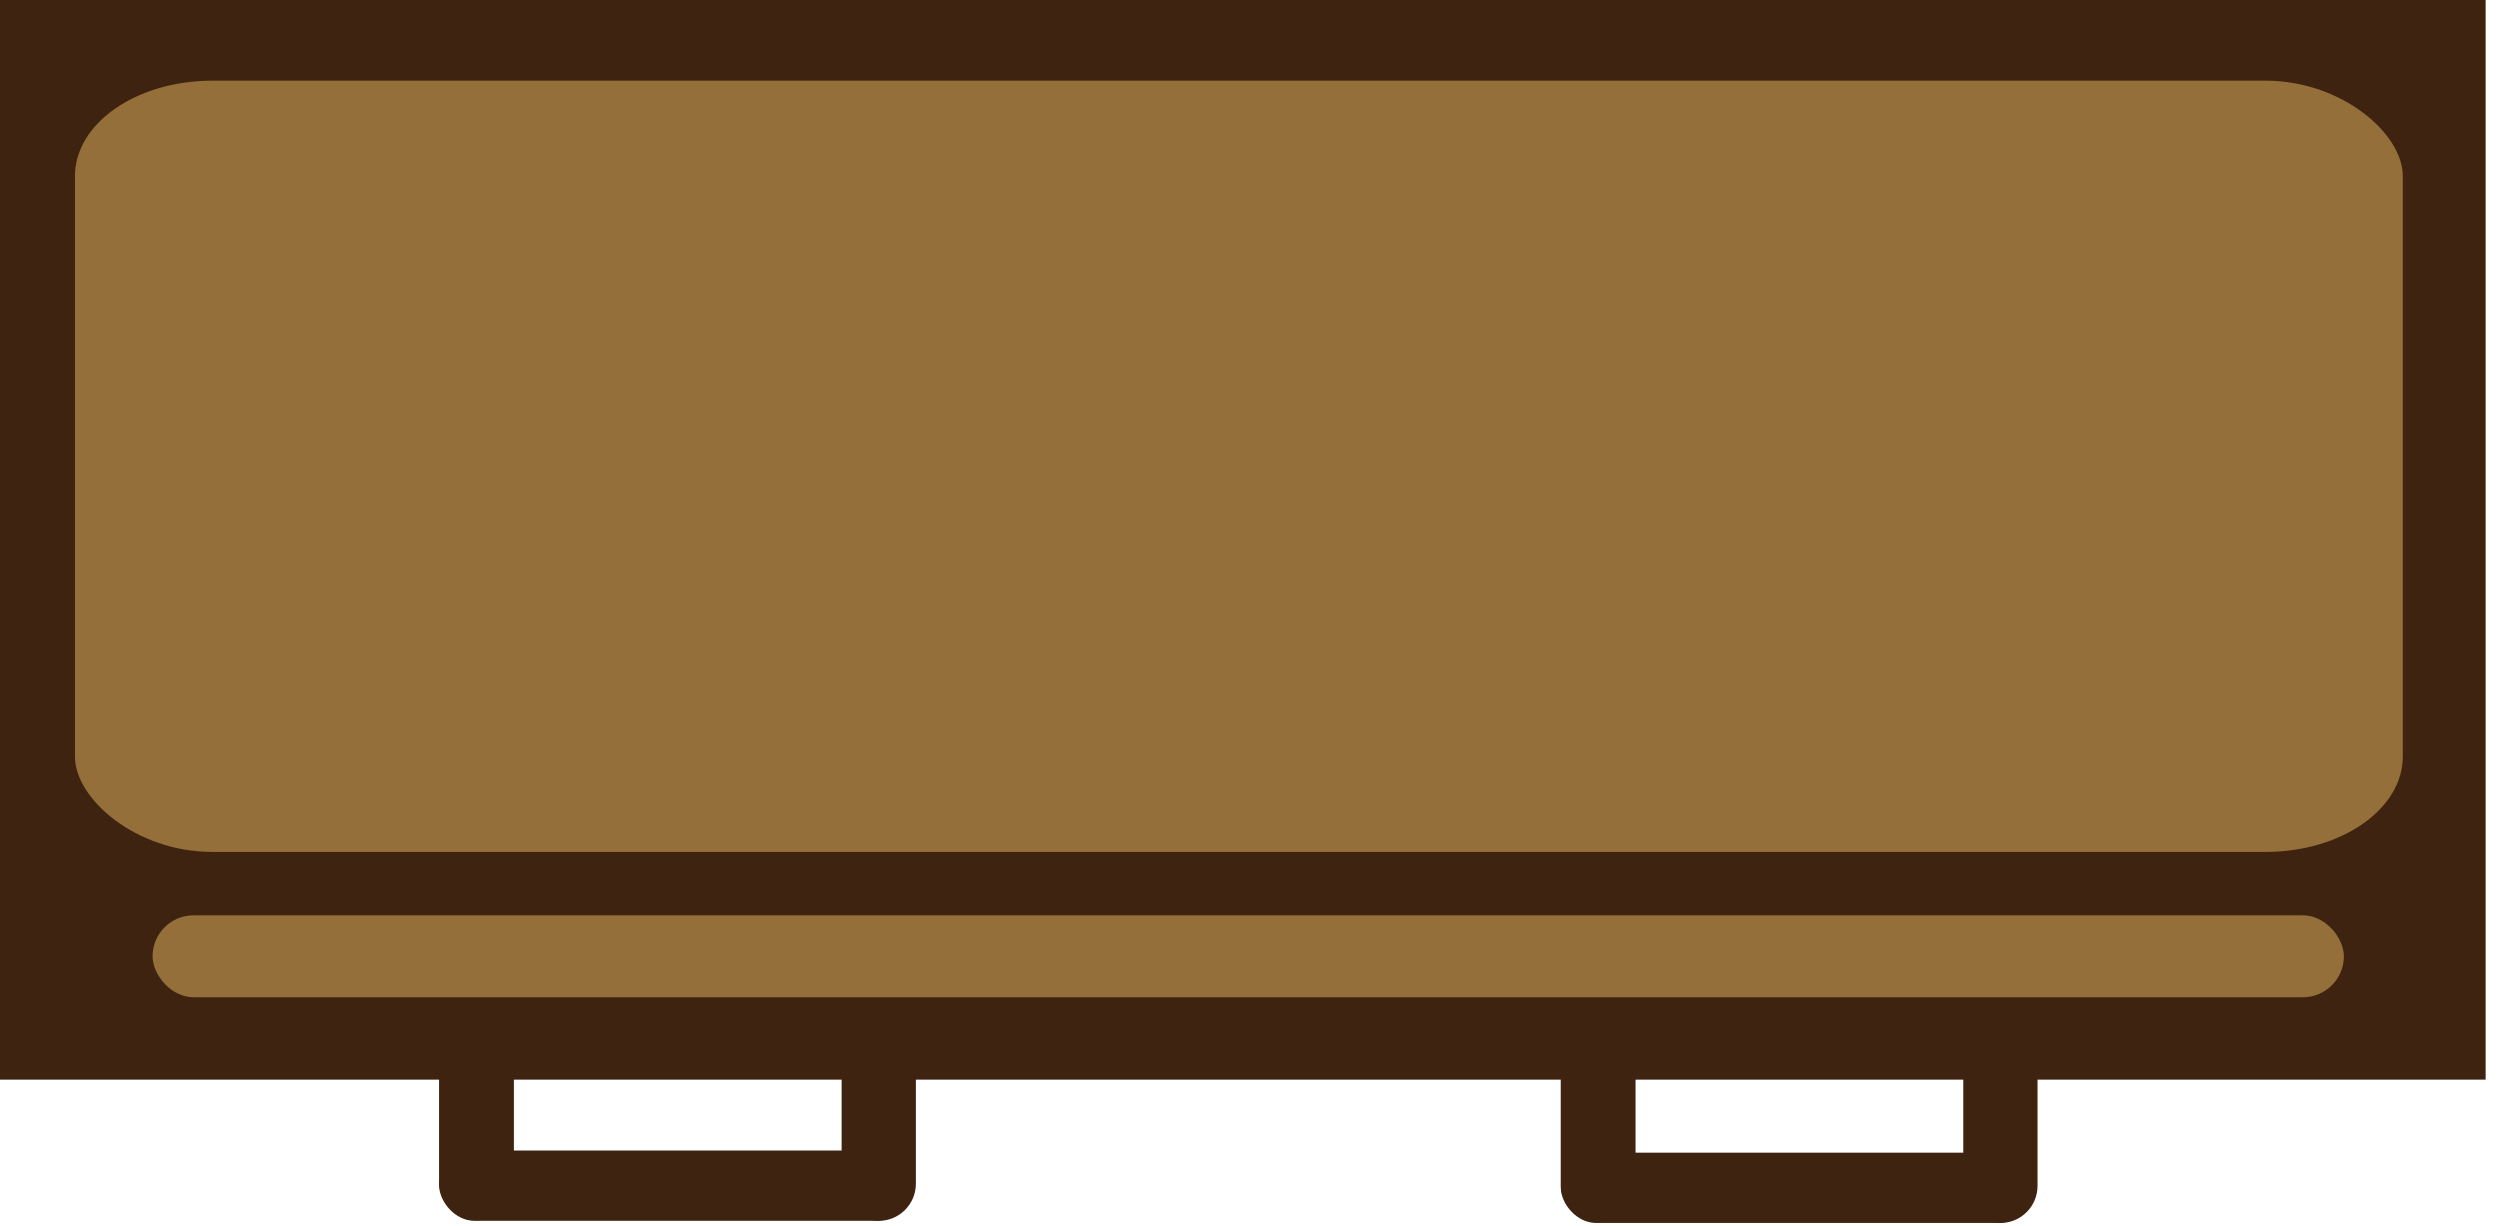 <?xml version="1.0" encoding="UTF-8" standalone="no"?>
<svg
   xmlns:dc="http://purl.org/dc/elements/1.1/"
   xmlns:cc="http://creativecommons.org/ns#"
   xmlns:rdf="http://www.w3.org/1999/02/22-rdf-syntax-ns#"
   xmlns:svg="http://www.w3.org/2000/svg"
   xmlns="http://www.w3.org/2000/svg"
   xmlns:sodipodi="http://sodipodi.sourceforge.net/DTD/sodipodi-0.dtd"
   xmlns:inkscape="http://www.inkscape.org/namespaces/inkscape"
   width="70.489mm"
   height="34.565mm"
   viewBox="0 0 70.489 34.565"
   version="1.1"
   id="svg76803"
   inkscape:version="1.0.1 (3bc2e813f5, 2020-09-07)"
   sodipodi:docname="drawer.svg">
  <defs
     id="defs76797" />
  <sodipodi:namedview
     id="base"
     pagecolor="#ffffff"
     bordercolor="#666666"
     borderopacity="1.0"
     inkscape:pageopacity="0.0"
     inkscape:pageshadow="2"
     inkscape:zoom="2.16"
     inkscape:cx="131.22006"
     inkscape:cy="68.71057"
     inkscape:document-units="mm"
     inkscape:current-layer="layer2-9-6-7"
     inkscape:document-rotation="0"
     showgrid="false"
     fit-margin-top="0"
     fit-margin-left="0"
     fit-margin-right="0"
     fit-margin-bottom="0"
     inkscape:window-width="1267"
     inkscape:window-height="1198"
     inkscape:window-x="1991"
     inkscape:window-y="67"
     inkscape:window-maximized="0" />
  <g
     inkscape:label="Layer 1"
     inkscape:groupmode="layer"
     id="layer1"
     transform="translate(-135.922,-113.604)">
    <g
       id="layer2-9-6-7"
       inkscape:label="Слой 2"
       style="display:inline"
       transform="matrix(-0.141,0,0,-0.141,394.523,185.826)">
      <rect
         style="fill:#3e2311;fill-opacity:1"
         id="rect764-8-7"
         width="501"
         height="217"
         x="1337"
         y="296.319"
         rx="0"
         ry="26.062" />
      <rect
         style="fill:#3e2311;fill-opacity:1"
         id="rect766-7-5"
         width="14.849"
         height="38.891"
         x="1426.607"
         y="267.65"
         ry="7.425" />
      <rect
         style="fill:#3e2311;fill-opacity:1;stroke-width:1.051"
         id="rect790-6-6"
         width="94.265"
         height="14.056"
         x="1427.664"
         y="267.659"
         ry="7.028" />
      <rect
         style="fill:#3e2311;fill-opacity:1;stroke-width:1.008"
         id="rect766-0-3-3"
         width="14.963"
         height="39.188"
         x="1506.991"
         y="267.758"
         ry="7.481" />
      <rect
         style="fill:#3e2311;fill-opacity:1"
         id="rect766-6-6-7"
         width="14.849"
         height="38.891"
         x="1650.904"
         y="268.08"
         ry="7.425" />
      <rect
         style="fill:#3e2311;fill-opacity:1;stroke-width:1.051"
         id="rect790-8-1-9"
         width="94.265"
         height="14.056"
         x="1651.961"
         y="268.089"
         ry="7.028" />
      <rect
         style="fill:#3e2311;fill-opacity:1;stroke-width:1.008"
         id="rect766-0-7-5-5"
         width="14.963"
         height="39.188"
         x="1731.288"
         y="268.187"
         ry="7.481" />
      <rect
         style="fill:#946f39;fill-opacity:1;stroke-width:1.022"
         id="rect3048-0-2"
         width="465.502"
         height="154.226"
         x="1353.56"
         y="341.856"
         rx="27.445"
         ry="19.094" />
      <rect
         style="fill:#946f39;fill-opacity:1;stroke-width:1.077"
         id="rect3051-6-3"
         width="438.192"
         height="16.383"
         x="1365.348"
         y="312.794"
         ry="8.191" />
    </g>
  </g>
</svg>

